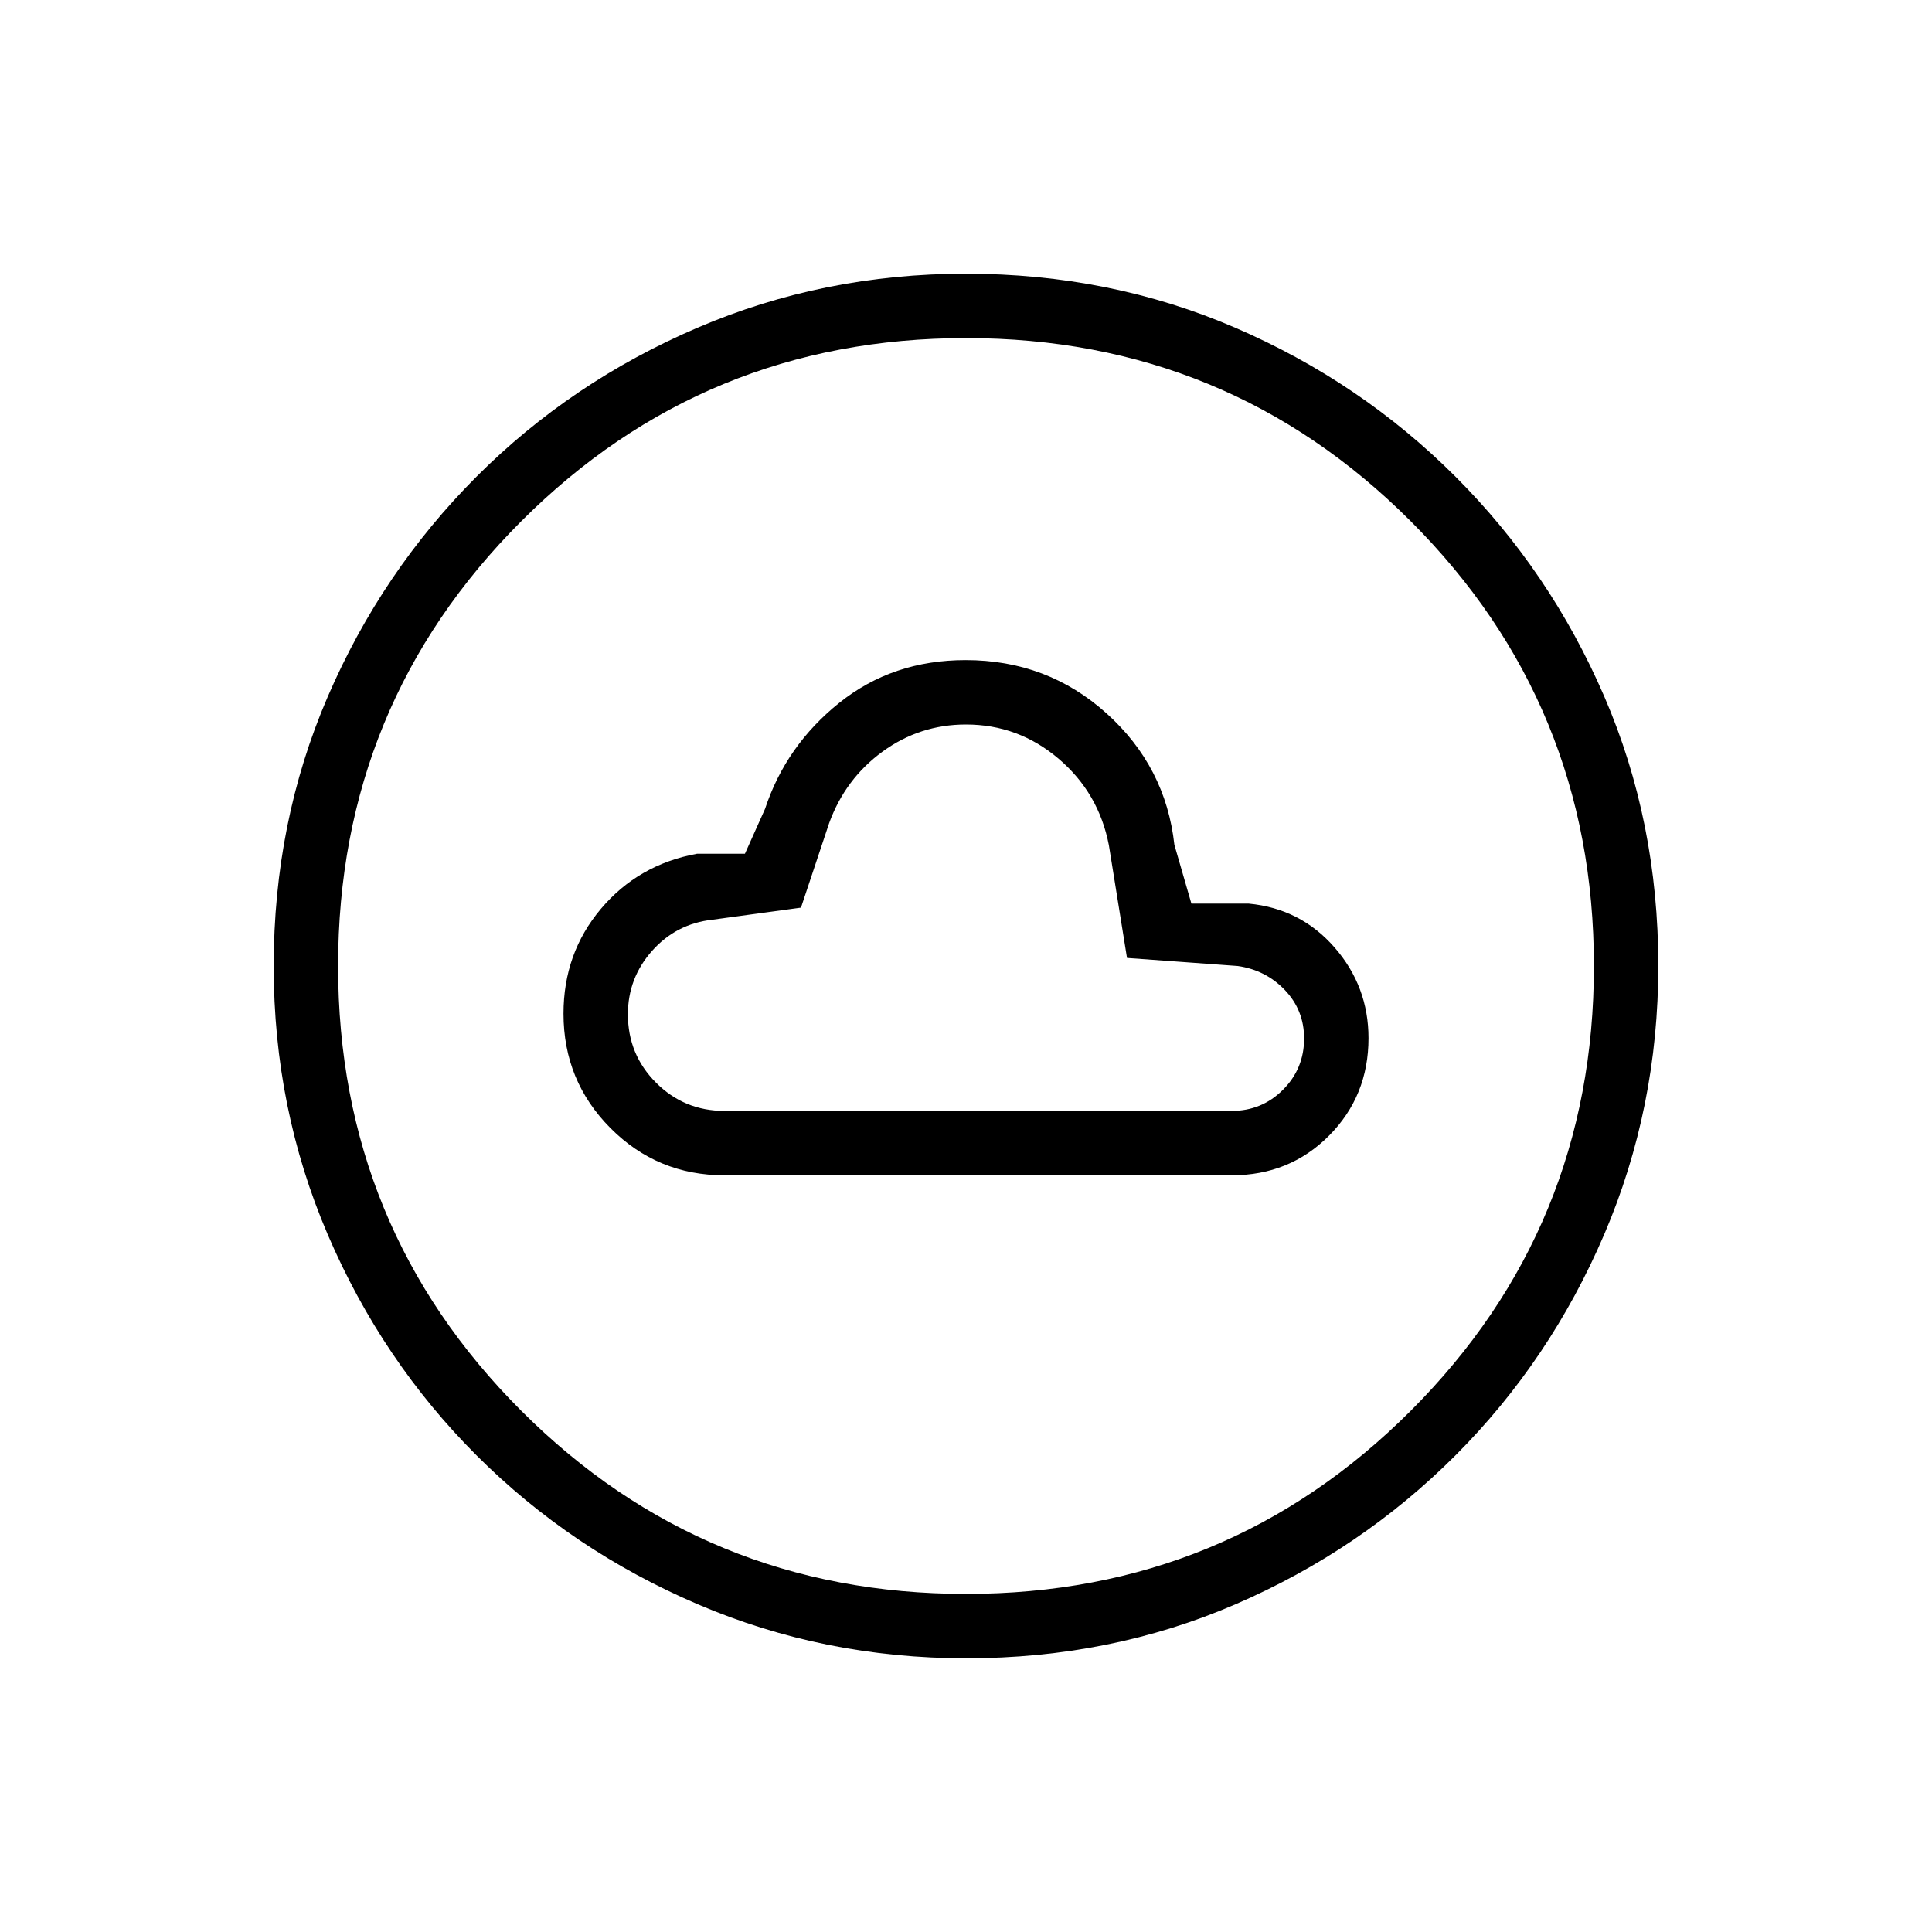 <svg xmlns="http://www.w3.org/2000/svg" height="20" viewBox="0 -960 960 960" width="20"><path d="M360-376h252q28.85 0 48.42-19.73Q680-415.45 680-444.15q0-25.7-16.85-45.04-16.84-19.35-42.69-21.81H592l-8.46-29.23q-4.29-38.85-33.72-65.31-29.42-26.46-70-26.46-36.28 0-62.78 21.23t-36.89 52.69l-10 22.31h-23.84q-29.13 5.34-47.72 27.37Q280-486.36 280-456.31q0 33.39 23.33 56.85Q326.67-376 360-376Zm0-32q-20 0-34-14t-14-34q0-18 12-31.5t30-15.5l44-6 14-42q8-22 26.5-35.5T480-600q26 0 46 17t25 43l9 56 55 4q14 2 23.5 12t9.5 24q0 15-10.5 25.5T612-408H360Zm120.13 272q-70.67 0-133.41-26.84-62.73-26.84-109.86-73.92t-73.99-109.76Q136-409.19 136-479.87q0-71.67 26.84-133.91 26.84-62.23 73.92-109.36t109.76-73.99Q409.19-824 479.87-824q71.67 0 133.91 26.84 62.23 26.84 109.36 73.92t73.99 109.26Q824-551.81 824-480.13q0 70.67-26.84 133.41-26.84 62.73-73.92 109.86t-109.26 73.99Q551.81-136 480.13-136Zm-.13-32q130 0 221-91t91-221q0-130-91-221t-221-91q-130 0-221 91t-91 221q0 130 91 221t221 91Zm0-312Z"/></svg>